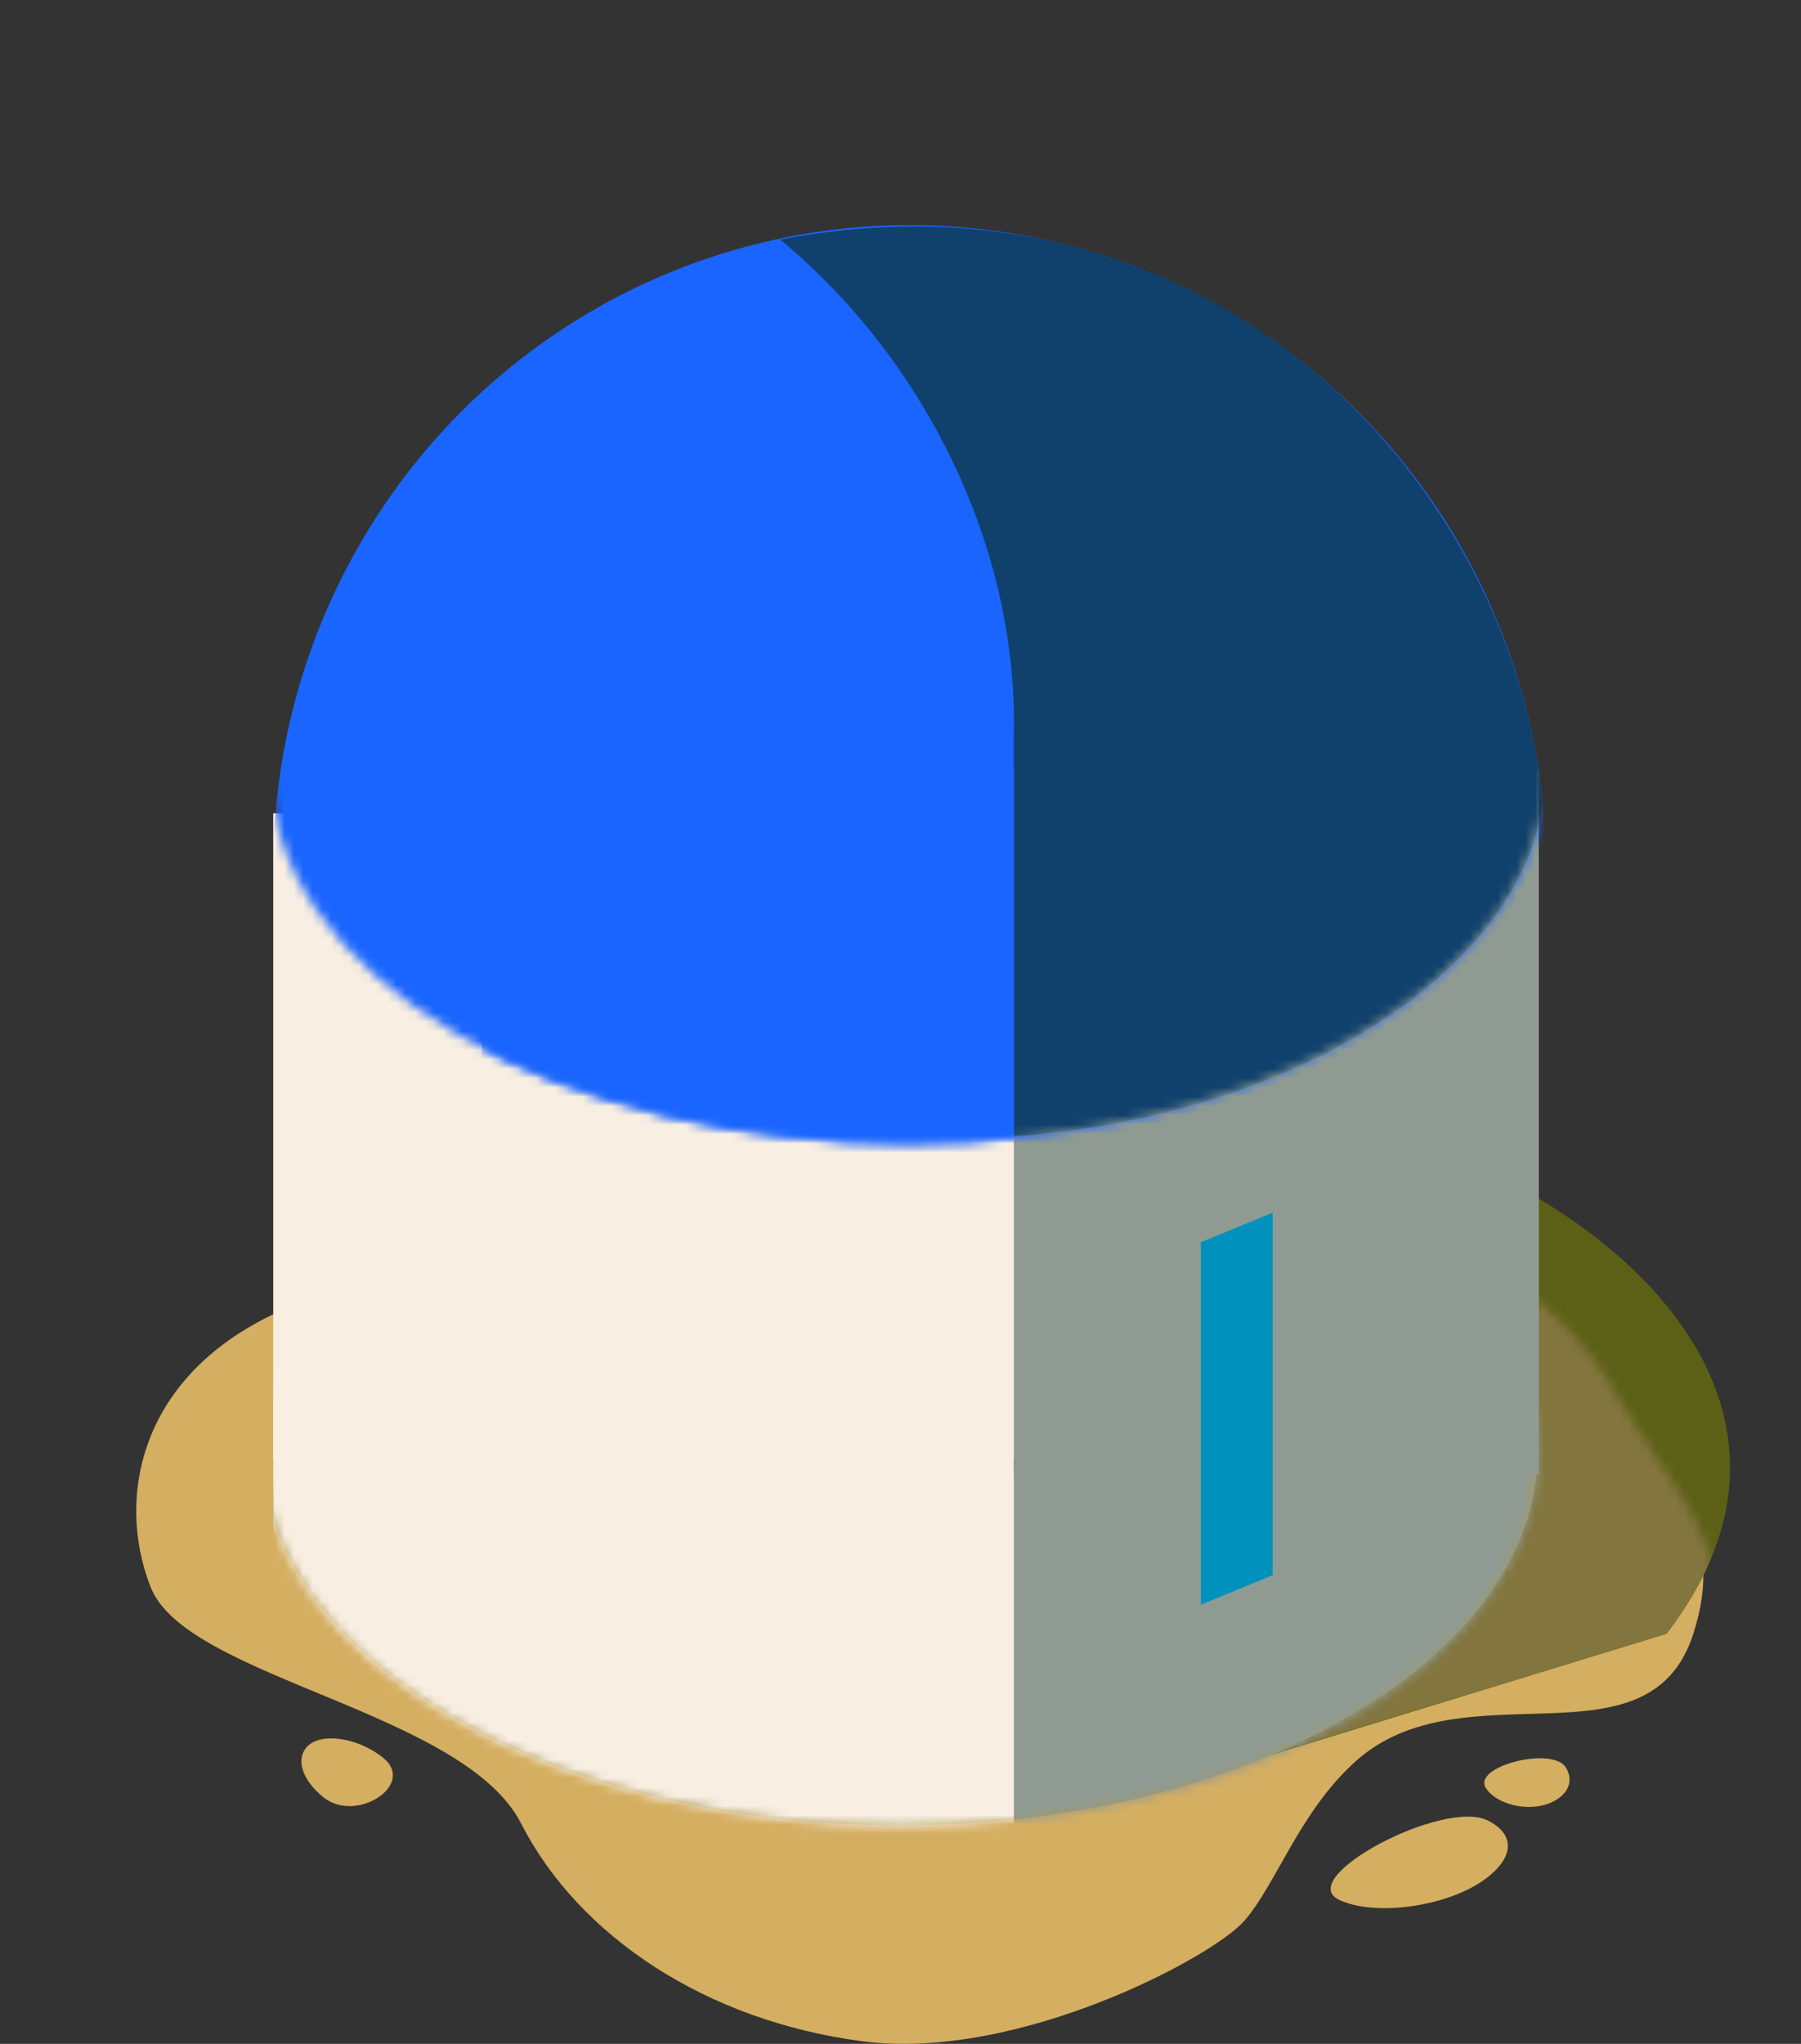 <svg width="193" height="219" viewBox="0 0 193 219" fill="none" xmlns="http://www.w3.org/2000/svg">
<rect x="0" y="0" width="193" height="219" fill="#333333" stroke="none"/>
<path d="M16.157 170.097C12.304 160.371 14.902 146.3 31.977 139.661C31.977 139.661 37.755 134.786 41.608 128.379C43.017 126.035 56.633 115.152 78.208 113.207C93.169 111.858 105.297 103.49 121.743 108.928C137.539 118.265 166.778 138.027 173.347 149.479C179.119 159.542 185.013 163.999 181.461 175.063C176.675 189.972 156.785 178.315 145.222 188.77C139.189 194.226 136.746 201.997 133.279 205.888C129.811 209.778 109.007 220.878 92.44 218.726C75.673 216.547 62.004 207.444 55.84 195.384C49.676 183.324 20.01 179.823 16.157 170.097Z" fill="#D4AE61"/>
<path d="M140.439 120.21C161.631 121.377 201.312 145.496 178.581 175.063L120.204 192.958L108.464 194.903C108.464 194.903 163.941 180.119 163.941 157.556C163.941 150.197 124.442 132.658 100.94 116.319L140.439 120.21Z" fill="#5C6017"/>
<mask id="mask0" mask-type="alpha" maskUnits="userSpaceOnUse" x="14" y="126" width="171" height="93">
<path d="M16.08 170.096C12.227 160.371 15.572 151.06 32.647 144.421C32.647 144.421 145.727 101.463 173.27 149.478C179.042 159.542 186.838 166.425 183.287 177.488C178.501 192.397 156.708 178.314 145.145 188.77C139.112 194.225 136.67 201.997 133.202 205.887C129.734 209.777 108.93 220.878 92.363 218.725C75.596 216.546 61.927 207.443 55.763 195.383C49.599 183.323 19.933 179.822 16.08 170.096Z" fill="#D4AE61"/>
</mask>
<g mask="url(#mask0)">
<path d="M140.441 120.209C161.632 121.376 201.313 145.496 178.582 175.062L119.82 192.958L108.465 194.902C108.465 194.902 163.943 180.119 163.943 157.556C163.943 150.197 124.443 132.658 100.942 116.319L140.441 120.209Z" fill="#83753E"/>
</g>
<path d="M159.436 195.07C162.521 196.602 162.266 199.231 158.806 201.59C154.728 204.368 147.186 205.341 143.5 203.564C138.654 201.226 154.657 192.697 159.436 195.07Z" fill="#D4AE61"/>
<path d="M34.617 192.549C32.356 190.678 31.666 188.506 32.907 187.164C34.369 185.583 38.397 186.176 41.082 188.368C44.614 191.25 38.121 195.449 34.617 192.549Z" fill="#D4AE61"/>
<path d="M167.806 189.395C168.721 190.898 167.998 192.445 166.013 193.23C163.673 194.156 160.326 193.34 159.22 191.576C157.766 189.255 166.388 187.065 167.806 189.395Z" fill="#D4AE61"/>
<path d="M144.985 127.855C171.503 143.313 171.377 168.265 144.601 183.874C117.824 199.483 75.065 199.469 48.547 184.01C35.888 176.631 30.823 168.061 29.282 162.614C28.739 151.98 34.936 136.149 48.931 127.991C75.707 112.382 118.466 112.396 144.985 127.855Z" fill="#A89754"/>
<mask id="mask1" mask-type="alpha" maskUnits="userSpaceOnUse" x="28" y="116" width="137" height="80">
<circle r="55.849" transform="matrix(0.864 -0.504 0.864 0.504 96.5 155.853)" fill="#C4C4C4"/>
</mask>
<g mask="url(#mask1)">
<rect x="29.28" y="110.484" width="136.385" height="86.364" fill="#F8EEE1"/>
<rect x="108.646" y="110.484" width="68.578" height="86.364" fill="#8F9B92"/>
</g>
<path d="M29.28 87.142H164.895V156.389H29.28V87.142Z" fill="#F8EEE1"/>
<rect x="108.646" y="82.474" width="56.249" height="75.471" fill="#8F9B92"/>
<path d="M136.385 129.935L128.68 133.1V171.95L136.385 168.786V129.935Z" fill="#0092BD"/>
<mask id="mask2" mask-type="alpha" maskUnits="userSpaceOnUse" x="26" y="0" width="147" height="123">
<path fill-rule="evenodd" clip-rule="evenodd" d="M172.6 0H26.198V82.474H29.036C28.934 92.731 35.595 103.007 49.021 110.834C75.668 126.368 118.873 126.368 145.521 110.834C158.946 103.007 165.608 92.731 165.505 82.474H172.6V0Z" fill="#C4C4C4"/>
</mask>
<g mask="url(#mask2)">
<ellipse cx="97.473" cy="92.978" rx="68.192" ry="68.858" fill="#1A65FF"/>
<path d="M165.28 85.975C163.354 102.703 140.623 119.432 108.646 121.766V78.584C109.031 57.576 98.243 37.736 83.603 25.676C130.221 16.728 162.198 52.13 165.28 85.975Z" fill="#10416D"/>
</g>
<mask id="mask3" mask-type="alpha" maskUnits="userSpaceOnUse" x="29" y="21" width="137" height="102">
<mask id="mask4" maskUnits="userSpaceOnUse" x="26" y="0" width="147" height="123">
<path fill-rule="evenodd" clip-rule="evenodd" d="M172.6 0H26.198V82.474H29.036C28.934 92.731 35.595 103.007 49.021 110.834C75.668 126.368 118.873 126.368 145.521 110.834C158.946 103.007 165.608 92.731 165.505 82.474H172.6V0Z" fill="#C4C4C4"/>
</mask>
<g mask="url(#mask4)">
<ellipse cx="97.473" cy="89.865" rx="68.192" ry="68.858" fill="#1A65FF"/>
</g>
</mask>
<g mask="url(#mask3)">
<rect x="51.626" y="82.474" width="57.02" height="141.606" fill="#1A65FF"/>
</g>
</svg>
